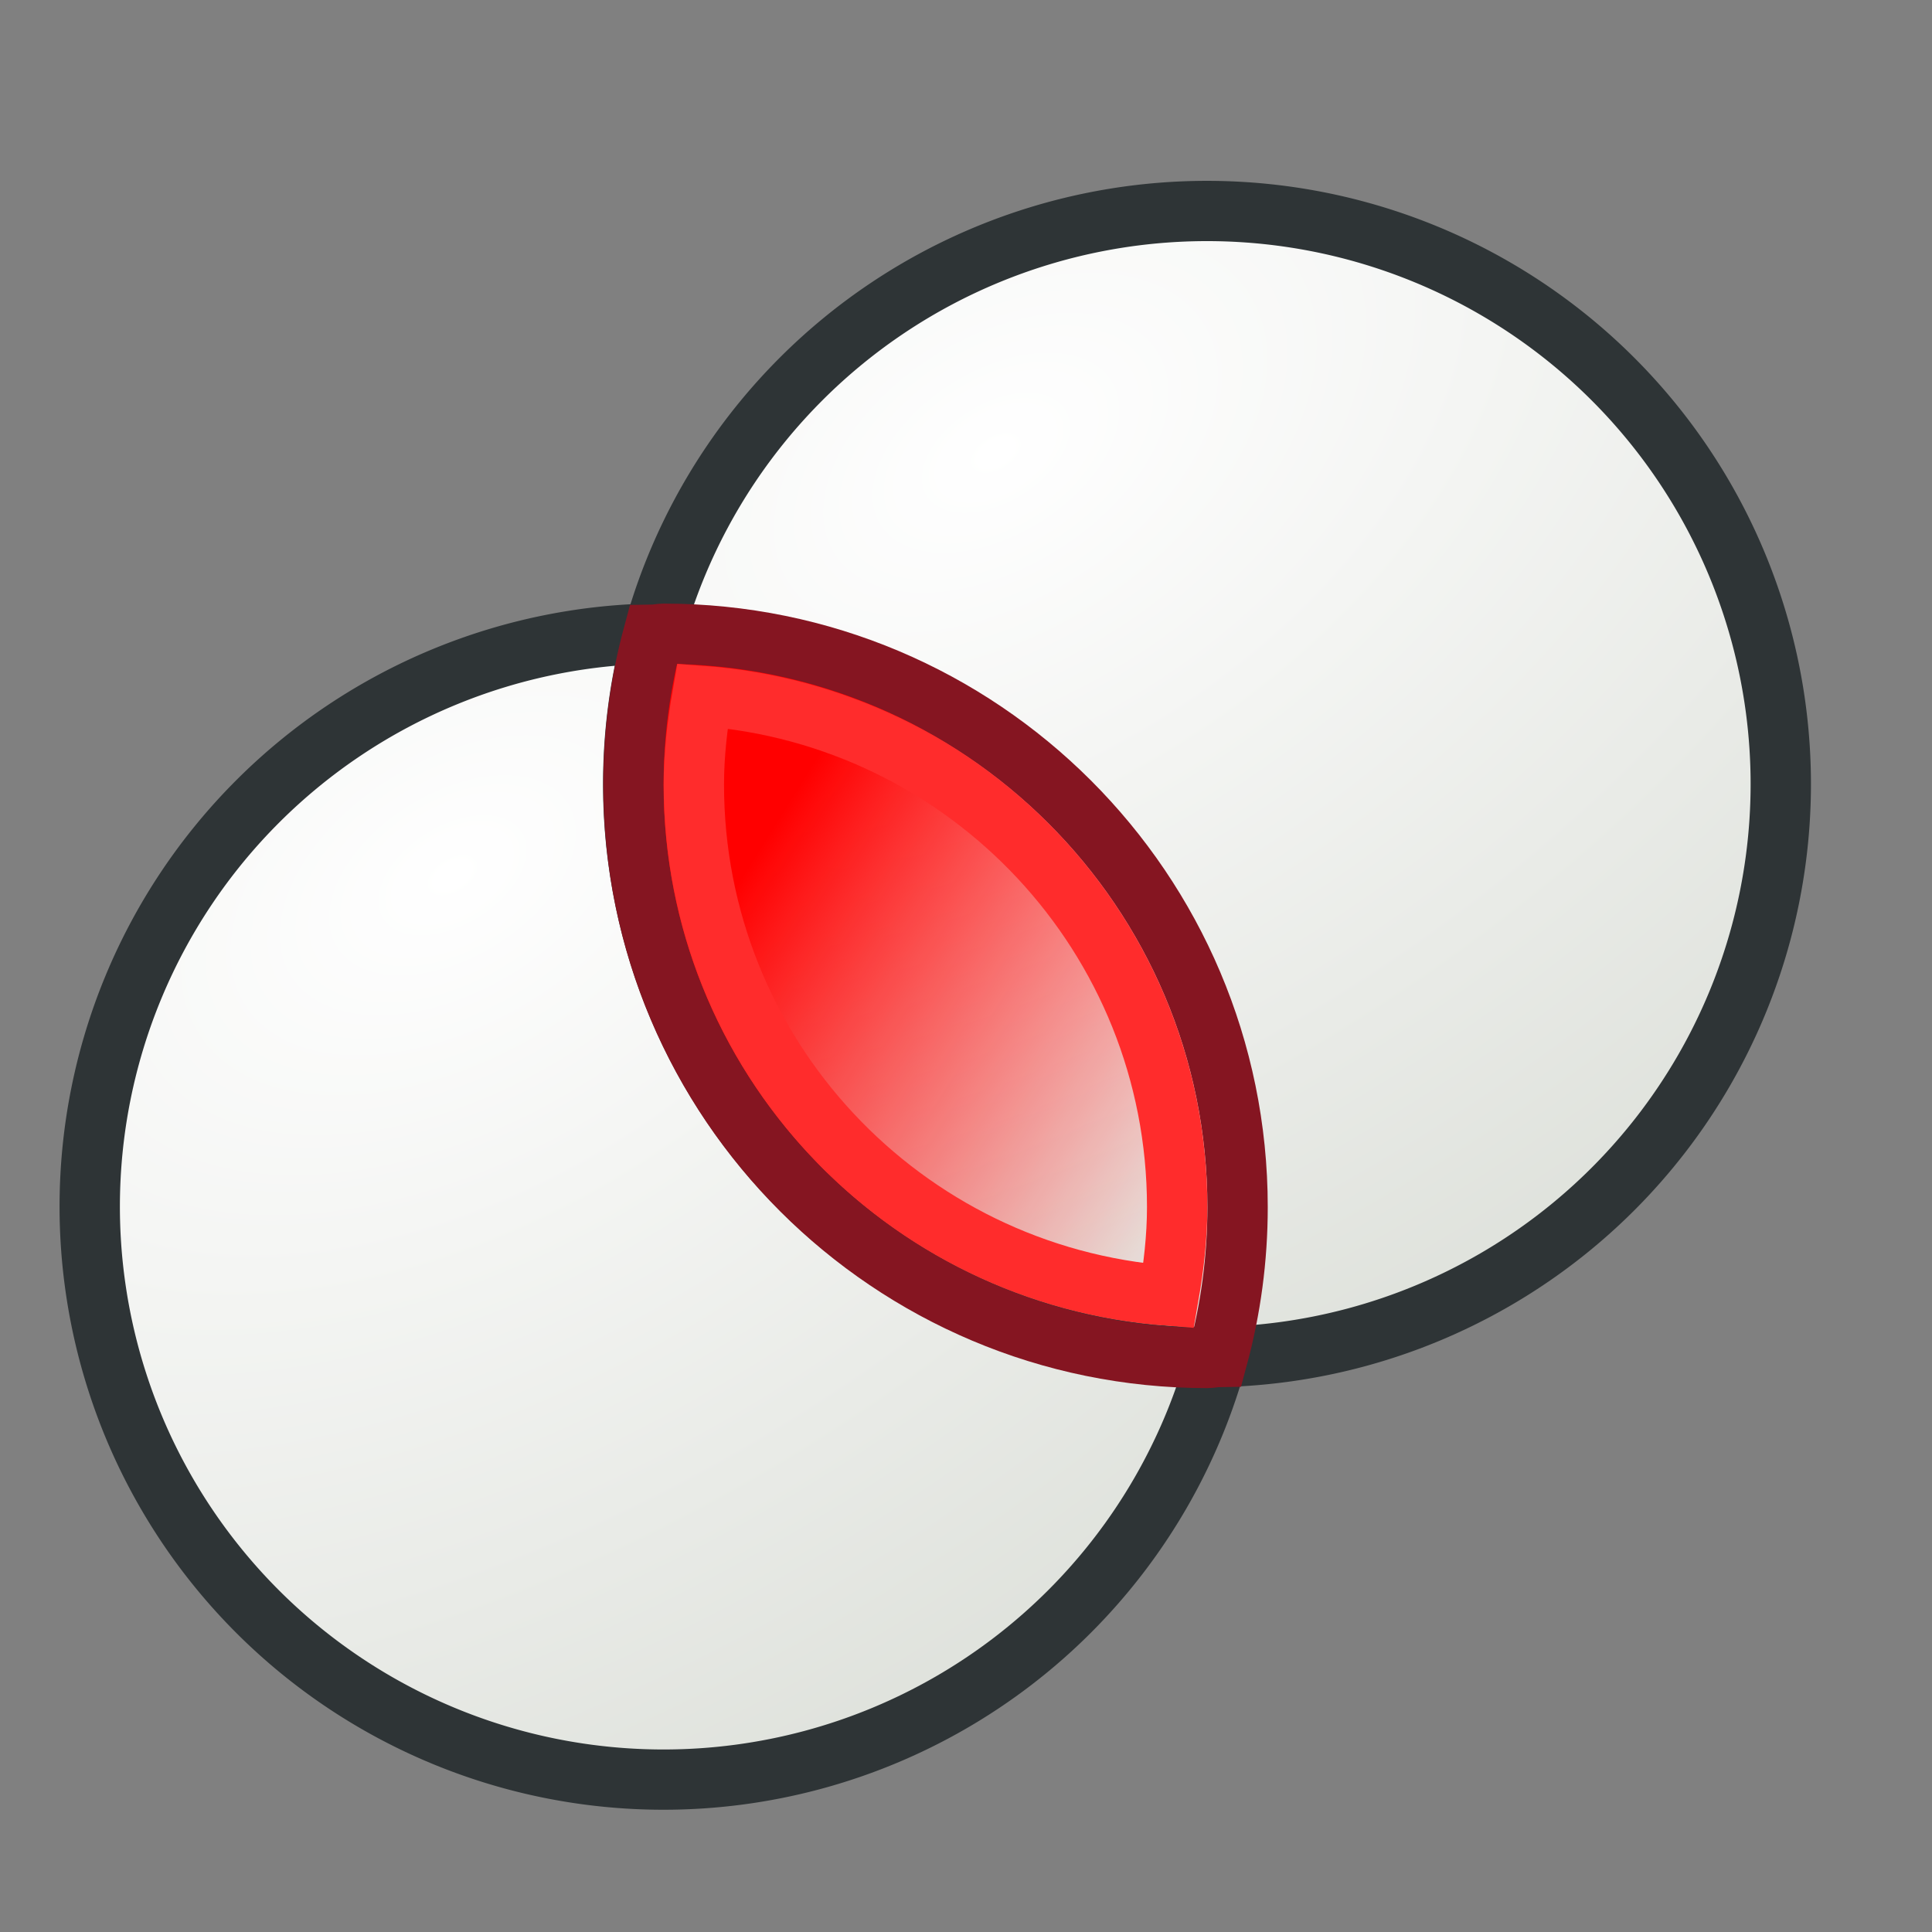 <svg xmlns="http://www.w3.org/2000/svg" xmlns:svg="http://www.w3.org/2000/svg" xmlns:xlink="http://www.w3.org/1999/xlink" id="svg2568" width="64" height="64" version="1.1"><rect width="100%" height="100%" fill="#808080" stroke="none"/><defs id="defs2570"><linearGradient id="linearGradient846"><stop id="stop842" offset="0" stop-color="red" stop-opacity="1"/><stop id="stop844" offset="1" stop-color="red" stop-opacity="0"/></linearGradient><linearGradient id="linearGradient3864"><stop id="stop3866" offset="0" stop-color="#71b2f8" stop-opacity="1"/><stop id="stop3868" offset="1" stop-color="#002795" stop-opacity="1"/></linearGradient><linearGradient id="linearGradient3593"><stop id="stop3595" offset="0" stop-color="#c8e0f9" stop-opacity="1"/><stop id="stop3597" offset="1" stop-color="#637dca" stop-opacity="1"/></linearGradient><linearGradient id="linearGradient3143"><stop id="stop3145" offset="0" stop-color="#3465a4" stop-opacity="1"/><stop id="stop3147" offset="1" stop-color="#729fcf" stop-opacity="1"/></linearGradient><linearGradient id="linearGradient3143-7"><stop id="stop3145-0" offset="0" stop-color="#729fcf" stop-opacity="1"/><stop id="stop3147-9" offset="1" stop-color="#204a87" stop-opacity="1"/></linearGradient><radialGradient id="radialGradient3090-3" cx="46.534" cy="26.282" r="19.571" fx="46.534" fy="26.282" gradientTransform="matrix(1.149,1.848,-3.057,1.9,73.258,-112.102)" gradientUnits="userSpaceOnUse" xlink:href="#linearGradient3143-6"/><linearGradient id="linearGradient3143-6"><stop id="stop3145-7" offset="0" stop-color="#fff" stop-opacity="1"/><stop id="stop3147-5" offset="1" stop-color="#d3d7cf" stop-opacity="1"/></linearGradient><radialGradient id="radialGradient3017" cx="46.534" cy="26.282" r="19.571" fx="46.534" fy="26.282" gradientTransform="matrix(1.149,1.848,-3.057,1.9,73.258,-112.102)" gradientUnits="userSpaceOnUse" xlink:href="#linearGradient3143-6"/><radialGradient id="radialGradient3090-5" cx="46.534" cy="26.282" r="19.571" fx="46.534" fy="26.282" gradientTransform="matrix(1.149,1.848,-3.057,1.9,73.258,-112.102)" gradientUnits="userSpaceOnUse" xlink:href="#linearGradient3143-62"/><linearGradient id="linearGradient3143-62"><stop id="stop3145-9" offset="0" stop-color="#fff" stop-opacity="1"/><stop id="stop3147-1" offset="1" stop-color="#d3d7cf" stop-opacity="1"/></linearGradient><radialGradient id="radialGradient3017-2" cx="46.534" cy="26.282" r="19.571" fx="46.534" fy="26.282" gradientTransform="matrix(1.149,1.848,-3.057,1.9,73.258,-112.102)" gradientUnits="userSpaceOnUse" xlink:href="#linearGradient3143-62"/><linearGradient id="linearGradient848" x1="24" x2="40" y1="30" y2="40" gradientUnits="userSpaceOnUse" xlink:href="#linearGradient846"/></defs><g id="layer1"><g id="g3560" transform="matrix(0.913,0,0,0.903,105.854,2.8)"><path id="path3550-3-7" fill="url(#radialGradient3017-2)" fill-opacity="1" fill-rule="evenodd" stroke="#2e3436" stroke-dasharray="none" stroke-dashoffset="0" stroke-linecap="butt" stroke-linejoin="miter" stroke-miterlimit="4" stroke-opacity="1" stroke-width="1.953" d="M 71.786,34.571 A 18.571,18.571 0 0 1 53.214,53.143 18.571,18.571 0 0 1 34.643,34.571 18.571,18.571 0 0 1 53.214,16 18.571,18.571 0 0 1 71.786,34.571 Z" display="inline" enable-background="accumulate" overflow="visible" transform="matrix(1.121,0,0,1.132,-151.52,2.026)" visibility="visible" style="marker:none"/><path id="path3550-3-3" fill="url(#radialGradient3017)" fill-opacity="1" fill-rule="evenodd" stroke="#2e3436" stroke-dasharray="none" stroke-dashoffset="0" stroke-linecap="butt" stroke-linejoin="miter" stroke-miterlimit="4" stroke-opacity="1" stroke-width="1.953" d="M 71.786,34.571 A 18.571,18.571 0 0 1 53.214,53.143 18.571,18.571 0 0 1 34.643,34.571 18.571,18.571 0 0 1 53.214,16 18.571,18.571 0 0 1 71.786,34.571 Z" display="inline" enable-background="accumulate" overflow="visible" transform="matrix(1.121,0,0,1.132,-131.801,-13.473)" visibility="visible" style="marker:none"/><path id="path3550-3" fill="url(#linearGradient848)" fill-opacity="1" fill-rule="evenodd" stroke="#851521" stroke-dasharray="none" stroke-dashoffset="0" stroke-linecap="butt" stroke-linejoin="miter" stroke-miterlimit="4" stroke-opacity="1" stroke-width="1.998" d="M 22 21 C 21.883 21 21.772 21.029 21.656 21.031 C 21.229 22.614 21 24.282 21 26 C 21 36.494 29.506 45 40 45 C 40.117 45 40.228 44.971 40.344 44.969 C 40.771 43.386 41 41.718 41 40 C 41 29.506 32.494 21 22 21 z" display="inline" enable-background="accumulate" overflow="visible" transform="matrix(1.096,0,0,1.107,-115.974,-3.099)" visibility="visible" style="marker:none"/><path id="path3550-3-1" fill="none" stroke="#ff2c2c" stroke-dasharray="none" stroke-dashoffset="0" stroke-linecap="butt" stroke-linejoin="miter" stroke-miterlimit="4" stroke-opacity="1" stroke-width="1.998" d="M 23.281 23.062 C 23.115 24.015 23 25 23 26 C 23 34.96 29.926 42.285 38.719 42.938 C 38.885 41.985 39 41 39 40 C 39 31.04 32.074 23.715 23.281 23.062 z" display="inline" enable-background="accumulate" overflow="visible" transform="matrix(1.096,0,0,1.107,-115.974,-3.099)" visibility="visible" style="marker:none"/></g></g></svg>